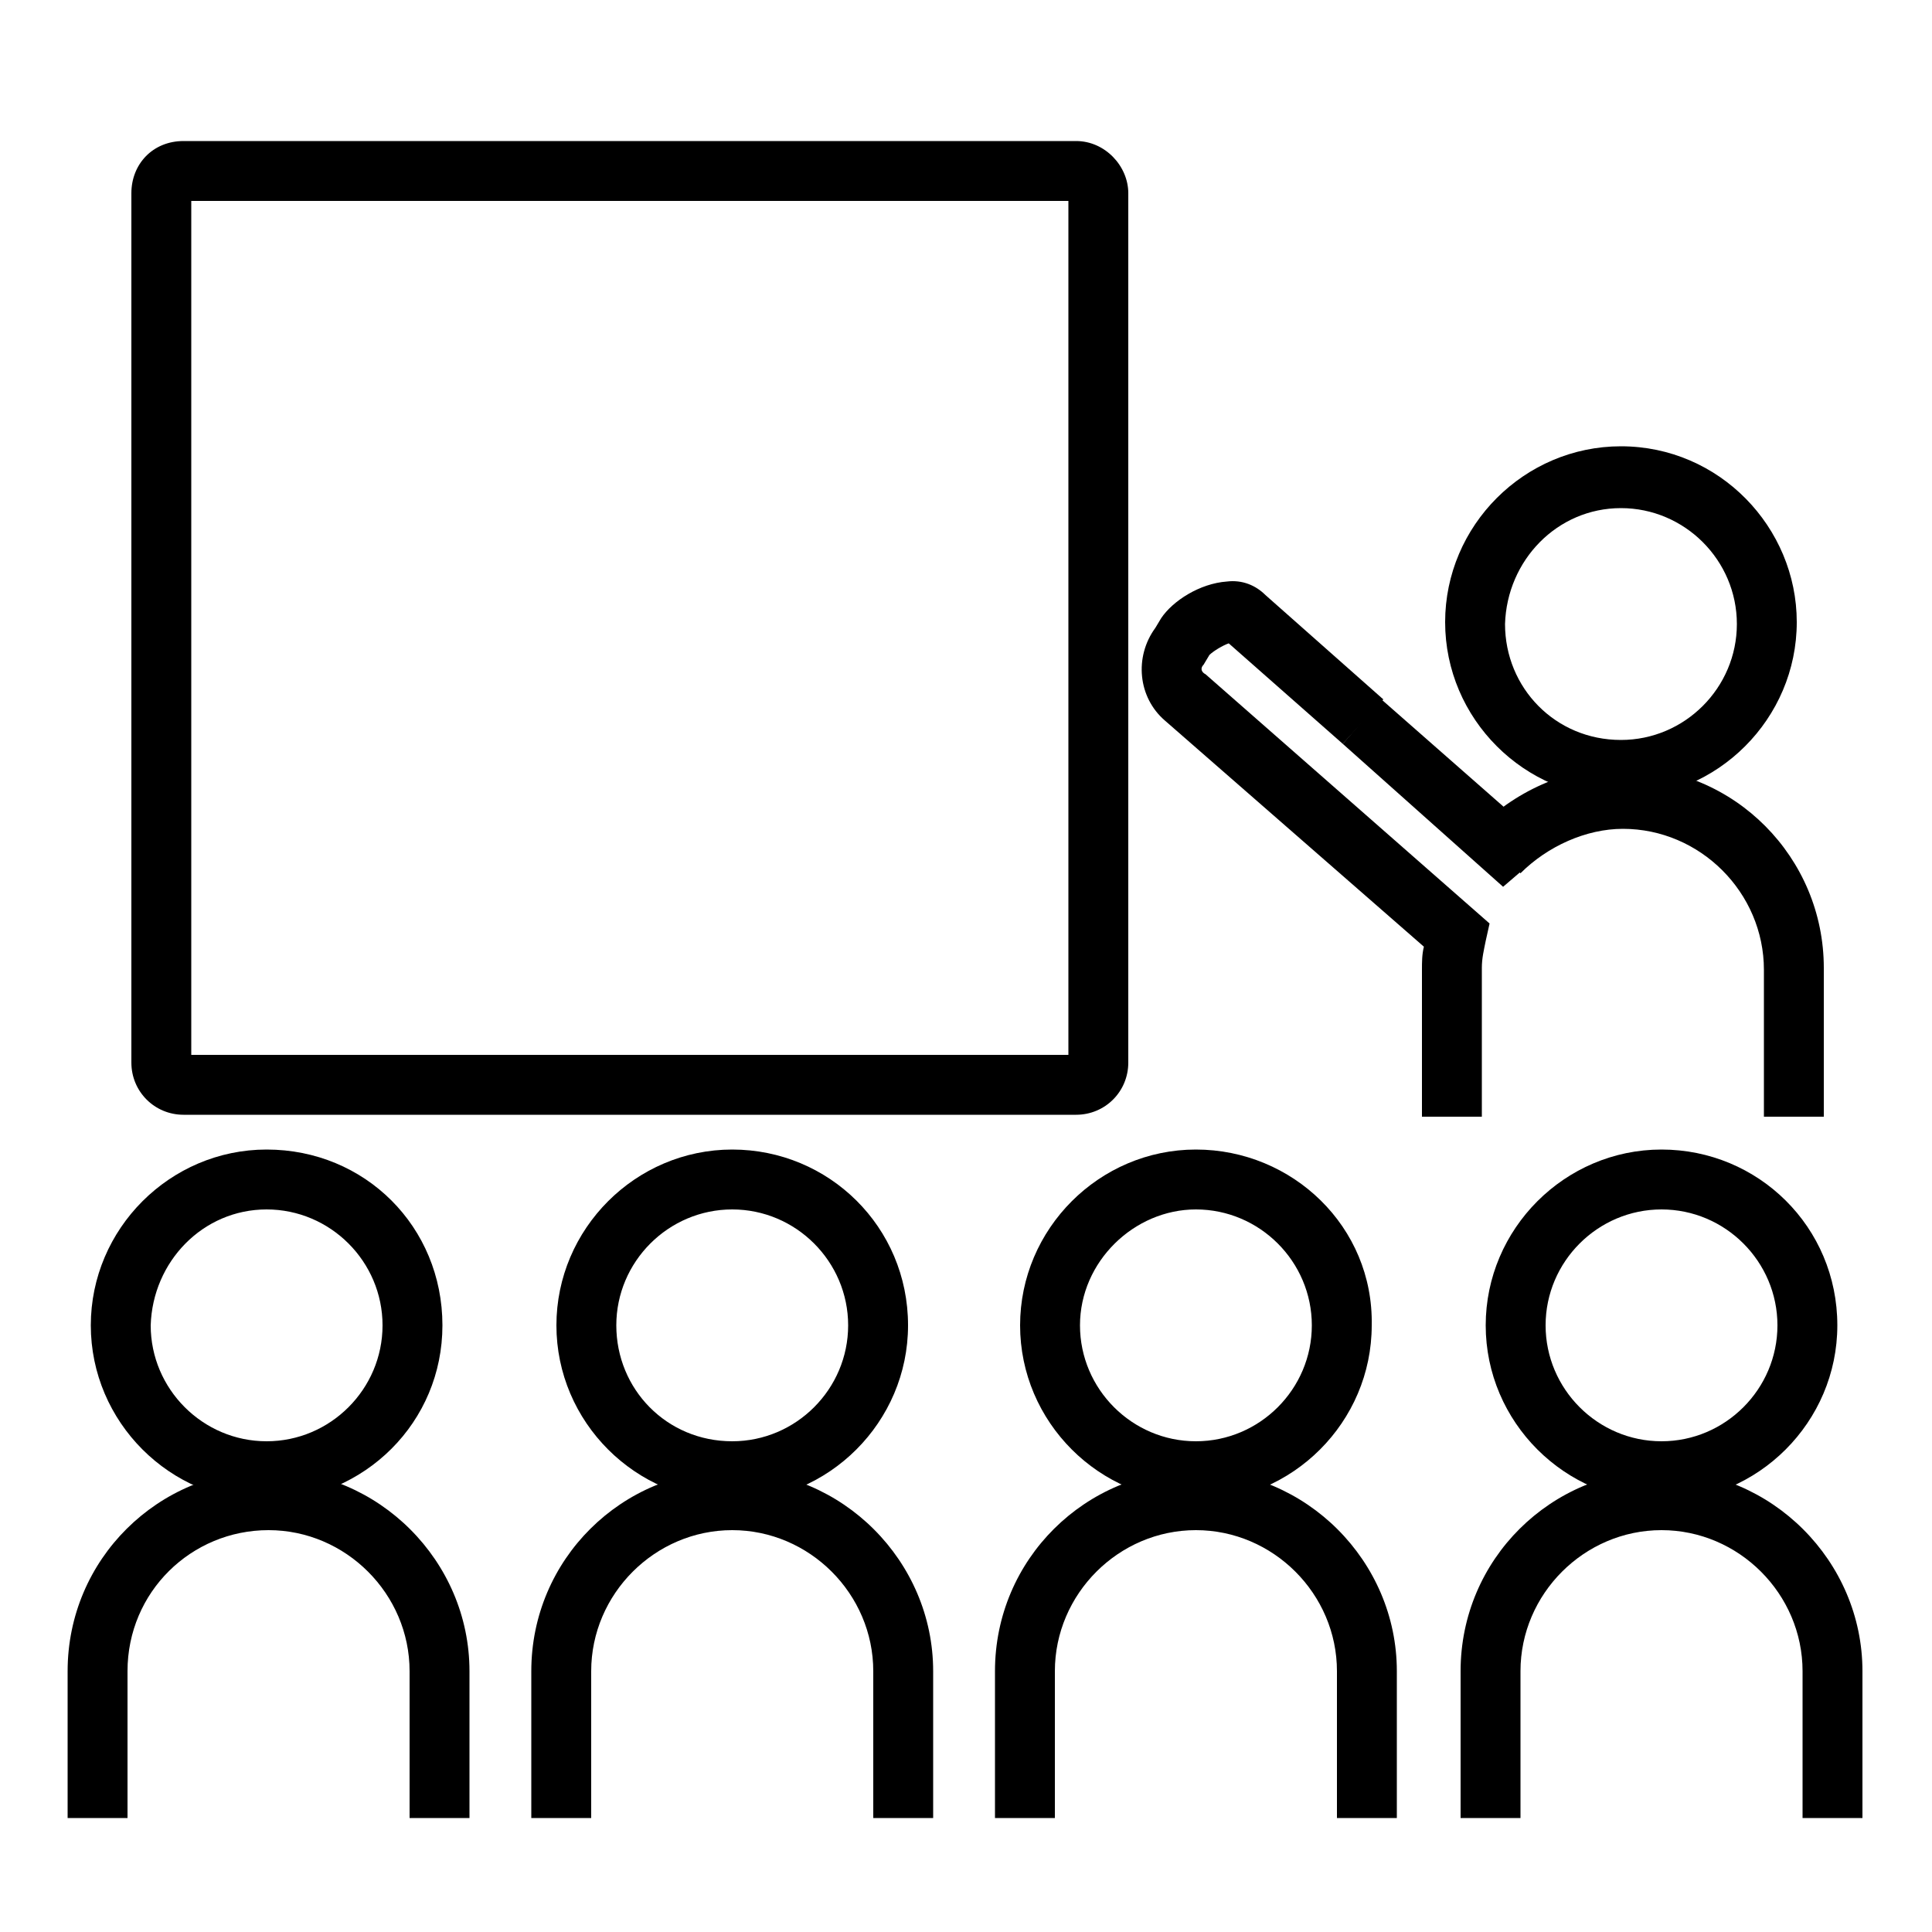 <?xml version="1.0" encoding="utf-8"?>
<!-- Generator: Adobe Illustrator 19.0.0, SVG Export Plug-In . SVG Version: 6.00 Build 0)  -->
<!DOCTYPE svg PUBLIC "-//W3C//DTD SVG 1.1//EN" "http://www.w3.org/Graphics/SVG/1.1/DTD/svg11.dtd">
<svg version="1.1" id="Layer_1" xmlns="http://www.w3.org/2000/svg" xmlns:xlink="http://www.w3.org/1999/xlink" x="0px" y="0px"
	 viewBox="-429.4 251.4 100 100" style="enable-background:new -429.4 251.4 100 100;" xml:space="preserve">
<g>
	<path d="M-415.6,314c3.3,0,6,2.7,6,6c0,3.3-2.7,6-6,6c-3.3,0-6-2.7-6-6C-421.5,316.7-418.9,314-415.6,314 M-415.6,310.9
		c-5,0-9.1,4.1-9.1,9.1c0,5,4.1,9.1,9.1,9.1c5.1-0.1,9.1-4.1,9.1-9.1C-406.5,314.9-410.5,310.9-415.6,310.9L-415.6,310.9z"/>
	<path d="M-405.1,345.5h-3.1v-7.6c0-4-3.3-7.3-7.3-7.3s-7.3,3.2-7.3,7.3v7.6h-3.1v-7.6c0-5.8,4.7-10.4,10.4-10.4
		c5.7,0,10.4,4.7,10.4,10.4L-405.1,345.5L-405.1,345.5z"/>
</g>
<g>
	<path d="M-391.5,314c3.3,0,6,2.7,6,6c0,3.3-2.7,6-6,6c-3.4,0-6-2.7-6-6C-397.5,316.7-394.8,314-391.5,314 M-391.5,310.9
		c-5,0-9.1,4.1-9.1,9.1c0,5,4.1,9.1,9.1,9.1c5,0,9.1-4.1,9.1-9.1C-382.4,314.9-386.5,310.9-391.5,310.9L-391.5,310.9z"/>
	<path d="M-381.1,345.5h-3.1v-7.6c0-4-3.3-7.3-7.3-7.3s-7.3,3.3-7.3,7.3v7.6h-3.1v-7.6c0-5.8,4.7-10.4,10.4-10.4
		c5.7,0,10.4,4.7,10.4,10.4V345.5z"/>
</g>
<g>
	<path d="M-367.5,314c3.3,0,6,2.7,6,6c0,3.3-2.7,6-6,6c-3.3,0-6-2.7-6-6C-373.5,316.7-370.7,314-367.5,314 M-367.5,310.9
		c-5,0-9.1,4.1-9.1,9.1c0,5,4.1,9.1,9.1,9.1c5,0,9.1-4.1,9.1-9.1C-358.3,314.9-362.5,310.9-367.5,310.9L-367.5,310.9z"/>
	<path d="M-357.1,345.5h-3.1v-7.6c0-4-3.3-7.3-7.3-7.3s-7.3,3.3-7.3,7.3v7.6h-3.1v-7.6c0-5.8,4.7-10.4,10.4-10.4
		c5.7,0,10.4,4.7,10.4,10.4V345.5z"/>
</g>
<g>
	<path d="M-343.4,314c3.3,0,6,2.7,6,6c0,3.3-2.7,6-6,6c-3.3,0-6-2.7-6-6C-349.4,316.7-346.7,314-343.4,314 M-343.4,310.9
		c-5,0-9.1,4.1-9.1,9.1c0,5,4.1,9.1,9.1,9.1c5,0,9.1-4.1,9.1-9.1C-334.3,314.9-338.4,310.9-343.4,310.9L-343.4,310.9z"/>
	<path d="M-333,345.5h-3.1v-7.6c0-4-3.3-7.3-7.3-7.3s-7.3,3.3-7.3,7.3v7.6h-3.1v-7.6c0-5.8,4.7-10.4,10.4-10.4
		c5.7,0,10.4,4.7,10.4,10.4V345.5z"/>
</g>
<g>
	<path d="M-374.1,261.8V306h-45.4v-44.2L-374.1,261.8 M-373.7,258.7h-46.2c-1.6,0-2.7,1.2-2.7,2.7v45c0,1.5,1.2,2.7,2.7,2.7h46.2
		c1.5,0,2.7-1.2,2.7-2.7v-45C-371,260-372.2,258.7-373.7,258.7L-373.7,258.7z"/>
	<g>
		<path d="M-345.5,277.7c3.3,0,6,2.7,6,6c0,3.3-2.7,6-6,6c-3.4,0-6-2.7-6-6C-351.4,280.4-348.8,277.7-345.5,277.7 M-345.5,274.5
			c-5,0-9.1,4.1-9.1,9.1c0,5,4.1,9.1,9.1,9.1s9.1-4.1,9.1-9.1C-336.4,278.7-340.4,274.5-345.5,274.5L-345.5,274.5z"/>
		<path d="M-335,309.2h-3.1v-7.6c0-4-3.3-7.3-7.3-7.3c-1.9,0-3.9,0.9-5.3,2.3l-2.3-2.2c1.9-2,4.7-3.3,7.6-3.3
			c5.8,0,10.4,4.7,10.4,10.4L-335,309.2L-335,309.2z"/>
		<polygon points="-351.6,297.3 -359.9,289.9 -357.9,287.6 -350.5,294.1 -351.2,294.9 -350.2,296.1 		"/>
		<path d="M-352.7,309.2h-3.1v-7.6c0-0.4,0-0.8,0.1-1.2l-13.4-11.7c-1.4-1.2-1.6-3.3-0.5-4.8l0.3-0.5c0.6-0.9,2-1.8,3.4-1.9
			c0.8-0.1,1.5,0.2,2,0.7l6.1,5.4l-2.1,2.3l-5.9-5.2c-0.3,0.1-0.8,0.4-1,0.6l-0.3,0.5c-0.2,0.2-0.1,0.4,0.1,0.5l14.7,12.9l-0.2,0.9
			c-0.1,0.5-0.2,0.9-0.2,1.4L-352.7,309.2z"/>
	</g>
</g>
</svg>
